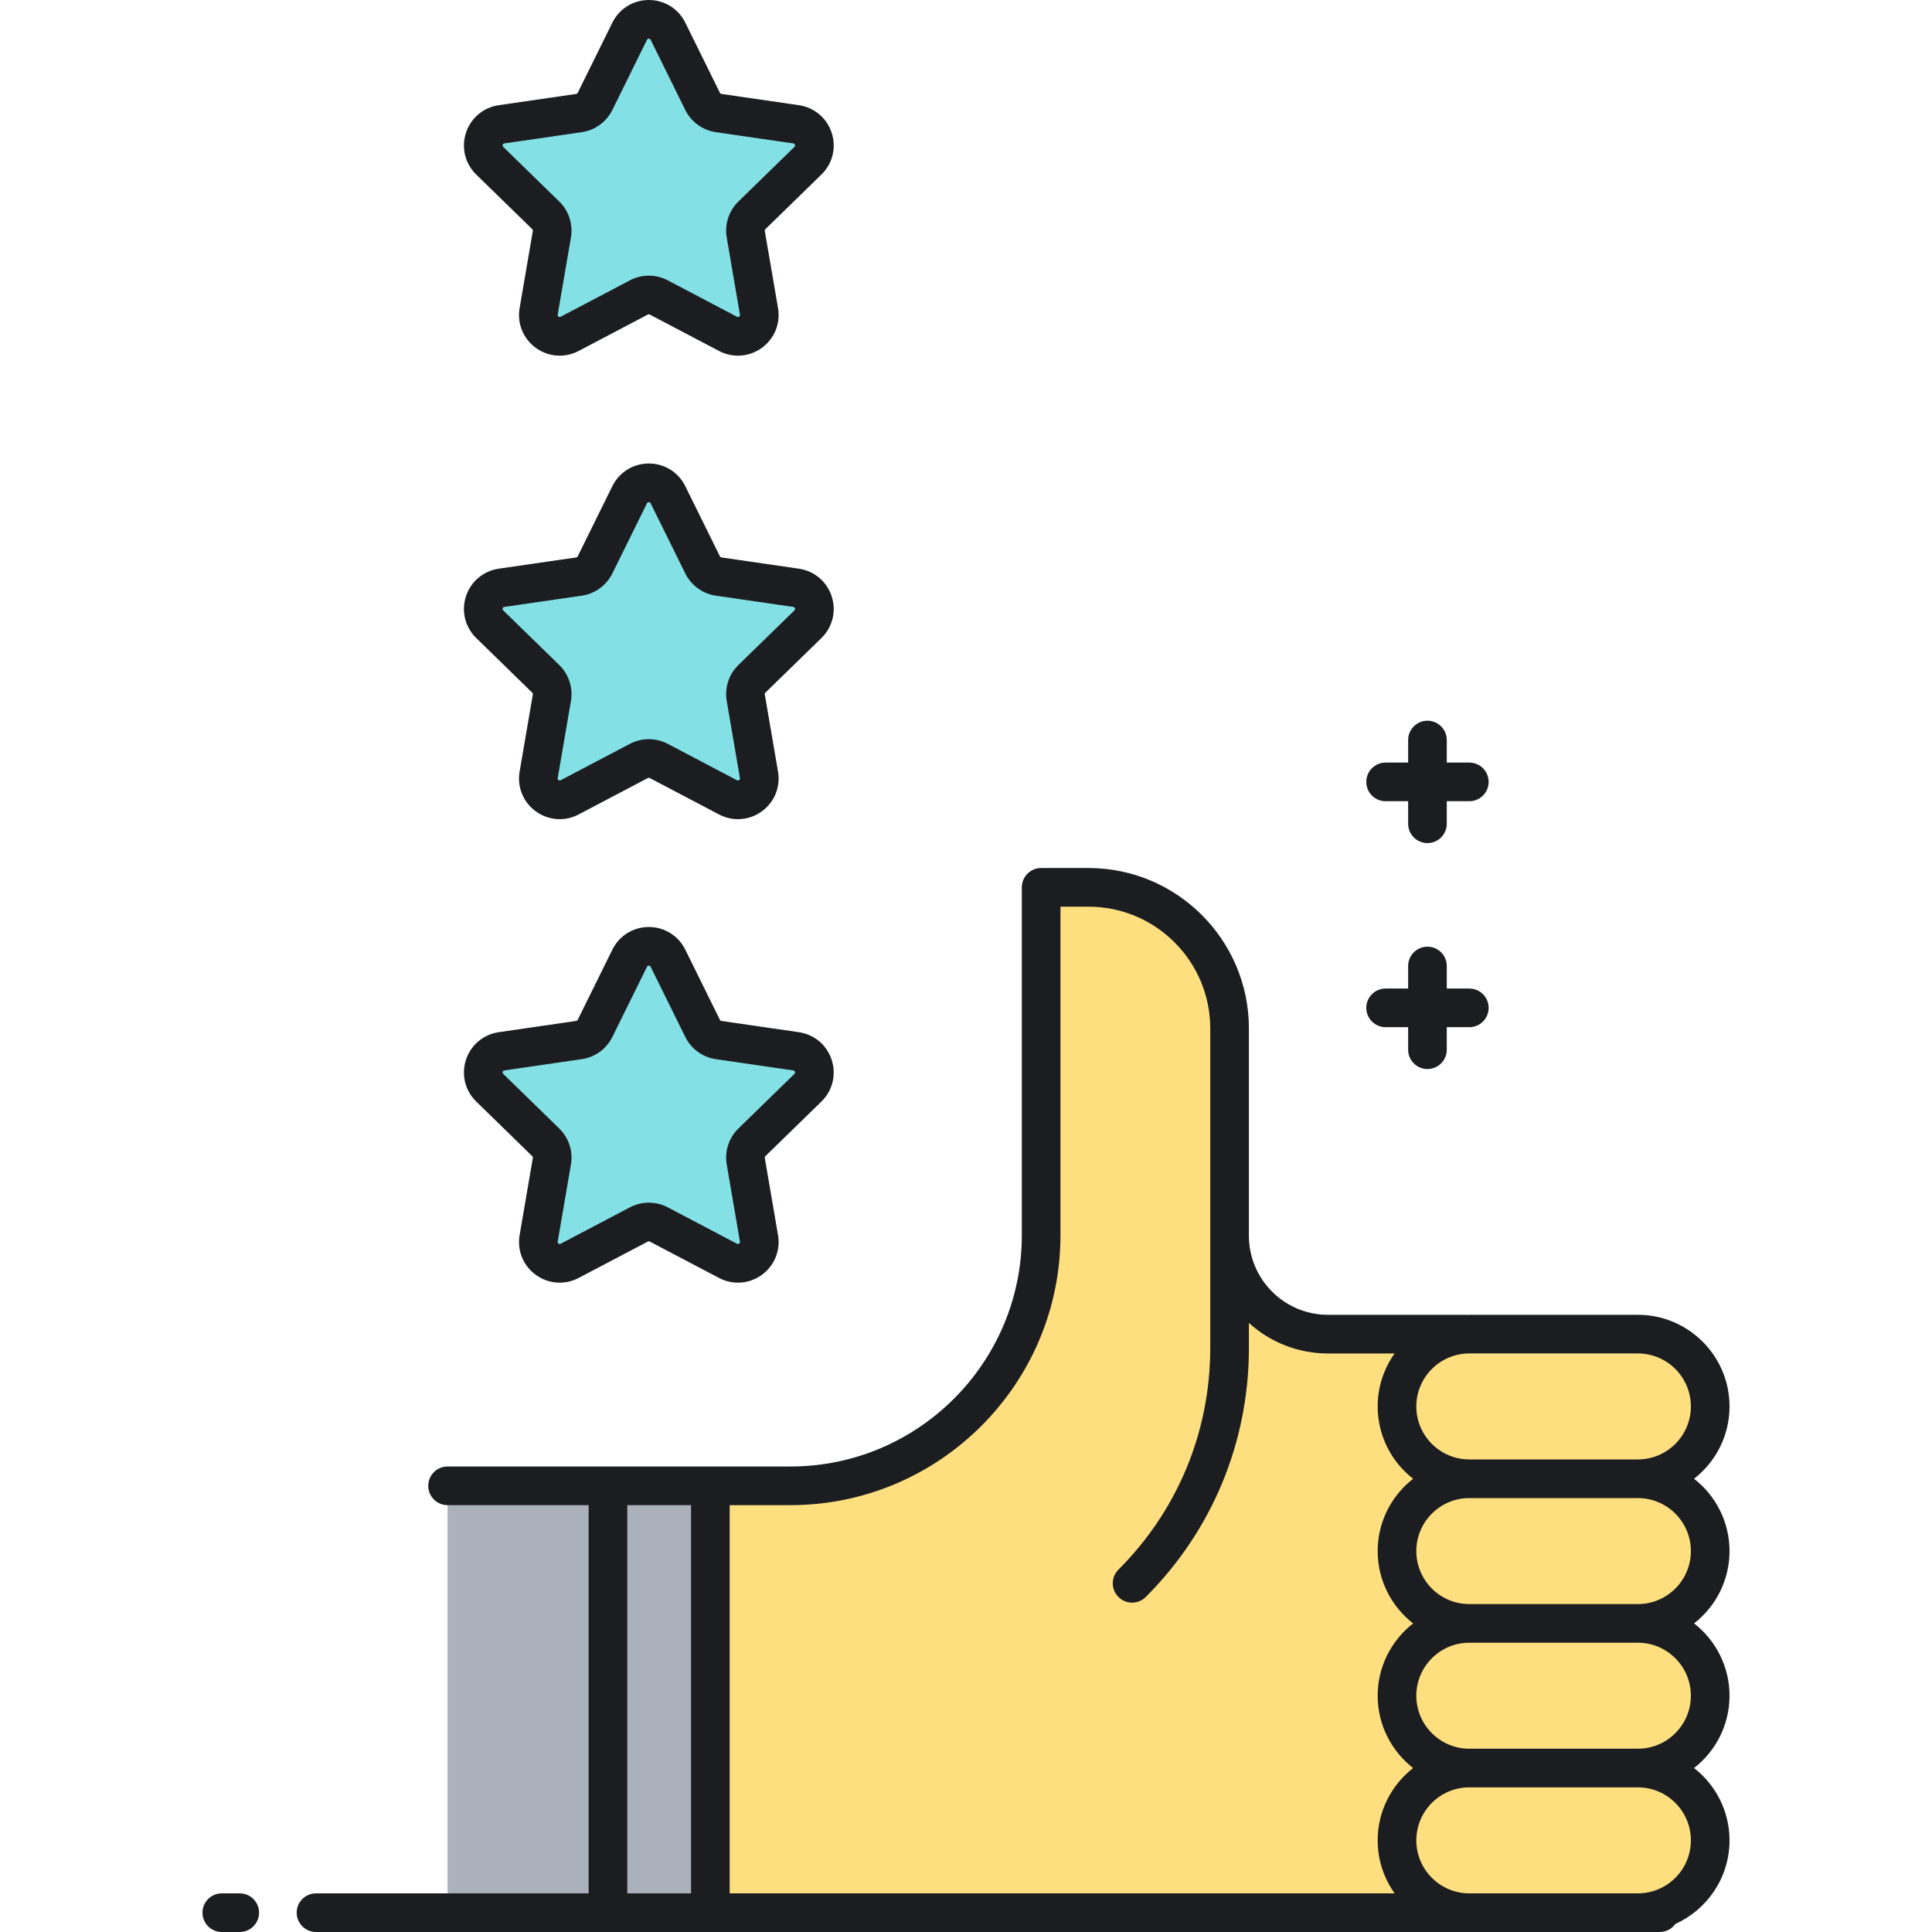 <?xml version="1.0" encoding="utf-8"?>
<!-- Generator: Adobe Illustrator 22.0.0, SVG Export Plug-In . SVG Version: 6.00 Build 0)  -->
<svg xmlns="http://www.w3.org/2000/svg" xmlns:xlink="http://www.w3.org/1999/xlink" version="1.1" id="Layer_1" x="0px" y="0px" viewBox="0 0 500 500" style="enable-background:new 0 0 500 500;" xml:space="preserve" width="512" height="512">
<style type="text/css">
	.st0{fill:#83E1E5;}
	.st1{fill:#AAB1BA;}
	.st2{fill:#ECF4F7;}
	.st3{fill:#FDDF7F;}
	.st4{fill:#1C1D21;}
	.st5{fill:#FFFFFF;}
</style>
<g>
	<g>
		<path class="st0" d="M165.344,76.977l-17.92,9.421c-4.054,2.131-8.793-1.311-8.018-5.826l3.422-19.954    c0.307-1.793-0.287-3.622-1.589-4.891l-14.497-14.132c-3.28-3.197-1.47-8.767,3.063-9.426l20.035-2.911    c1.8-0.262,3.356-1.392,4.161-3.023l8.96-18.155c2.027-4.107,7.884-4.107,9.911,0l8.96,18.155    c0.805,1.631,2.361,2.762,4.161,3.023l20.035,2.911c4.533,0.659,6.343,6.229,3.063,9.426l-14.497,14.132    c-1.302,1.27-1.897,3.099-1.589,4.891l3.422,19.954c0.774,4.514-3.964,7.957-8.018,5.826l-17.92-9.421    C168.877,76.131,166.954,76.131,165.344,76.977z"/>
	</g>
</g>
<g>
	<g>
		<path class="st0" d="M165.344,196.93l-17.92,9.421c-4.054,2.131-8.793-1.311-8.018-5.826l3.422-19.954    c0.307-1.793-0.287-3.622-1.589-4.891l-14.497-14.132c-3.28-3.197-1.47-8.767,3.063-9.426l20.035-2.911    c1.8-0.262,3.356-1.392,4.161-3.023l8.96-18.155c2.027-4.107,7.884-4.107,9.911,0l8.96,18.155    c0.805,1.631,2.361,2.762,4.161,3.023l20.035,2.911c4.533,0.659,6.343,6.229,3.063,9.426l-14.497,14.132    c-1.302,1.27-1.897,3.099-1.589,4.891l3.422,19.954c0.774,4.514-3.964,7.957-8.018,5.826l-17.92-9.421    C168.877,196.084,166.954,196.084,165.344,196.93z"/>
	</g>
</g>
<g>
	<g>
		<path class="st0" d="M165.344,316.883l-17.92,9.421c-4.054,2.131-8.793-1.311-8.018-5.826l3.422-19.954    c0.307-1.793-0.287-3.622-1.589-4.891l-14.497-14.132c-3.28-3.197-1.47-8.767,3.063-9.426l20.035-2.911    c1.8-0.262,3.356-1.392,4.161-3.023l8.96-18.155c2.027-4.107,7.884-4.107,9.911,0l8.96,18.155    c0.805,1.631,2.361,2.762,4.161,3.023l20.035,2.911c4.533,0.659,6.343,6.229,3.063,9.426l-14.497,14.132    c-1.302,1.27-1.897,3.099-1.589,4.891l3.422,19.954c0.774,4.514-3.964,7.957-8.018,5.826l-17.92-9.421    C168.877,316.037,166.954,316.037,165.344,316.883z"/>
	</g>
</g>
<g>
	<g>
		<rect x="115.83" y="384.528" class="st1" width="68.011" height="110.472"/>
	</g>
</g>
<g>
	<g>
		<path class="st3" d="M442.6,363.986L442.6,363.986c0-10.337-8.38-18.716-18.716-18.716l-80.212,0    c-14.059,0-25.456-11.397-25.456-25.456v-53.673c0-20.157-16.341-36.498-36.498-36.498h-12.268v90.017    c0,35.825-29.042,64.868-64.867,64.868h-20.74V495h196.418h43.624c10.337,0,18.716-8.38,18.716-18.716    c0-10.337-8.38-18.716-18.716-18.716c10.337,0,18.716-8.38,18.716-18.716c0-10.337-8.38-18.716-18.716-18.716    c10.337,0,18.716-8.38,18.716-18.716v0c0-10.337-8.38-18.716-18.716-18.716C434.22,382.703,442.6,374.323,442.6,363.986z"/>
	</g>
</g>
<path class="st4" d="M353.593,202.353c0-2.761,2.239-5,5-5h5.833v-5.833c0-2.761,2.239-5,5-5s5,2.239,5,5v5.833h5.833  c2.761,0,5,2.239,5,5s-2.239,5-5,5h-5.833v5.833c0,2.761-2.239,5-5,5s-5-2.239-5-5v-5.833h-5.833  C355.832,207.353,353.593,205.114,353.593,202.353z M358.593,265.833h5.833v5.833c0,2.761,2.239,5,5,5s5-2.239,5-5v-5.833h5.833  c2.761,0,5-2.239,5-5s-2.239-5-5-5h-5.833V250c0-2.761-2.239-5-5-5s-5,2.239-5,5v5.833h-5.833c-2.761,0-5,2.239-5,5  S355.832,265.833,358.593,265.833z M123.251,45.176c-2.89-2.817-3.911-6.952-2.663-10.791c1.247-3.838,4.503-6.583,8.497-7.164  l20.035-2.911c0.171-0.025,0.32-0.133,0.396-0.288l8.959-18.154C160.262,2.249,163.879,0,167.915,0s7.653,2.248,9.439,5.868  l8.96,18.155c0.077,0.155,0.225,0.263,0.396,0.288l20.034,2.911c3.994,0.581,7.25,3.326,8.498,7.164  c1.247,3.838,0.227,7.973-2.664,10.791l-14.498,14.132c-0.124,0.121-0.181,0.295-0.151,0.467l3.422,19.953  c0.682,3.978-0.922,7.923-4.188,10.295c-1.845,1.341-4.004,2.022-6.177,2.022c-1.673,0-3.354-0.403-4.908-1.22l-17.92-9.421  c-0.154-0.082-0.337-0.081-0.49,0l-17.919,9.421c-3.572,1.877-7.82,1.571-11.085-0.802c-3.265-2.372-4.87-6.317-4.188-10.295  l3.422-19.954c0.029-0.171-0.027-0.345-0.151-0.466L123.251,45.176z M130.231,38.016l14.498,14.131  c2.481,2.419,3.613,5.903,3.027,9.318l-3.422,19.954c-0.018,0.105-0.056,0.322,0.209,0.515c0.266,0.192,0.46,0.089,0.554,0.04  l17.92-9.421c0,0,0,0,0,0c1.533-0.806,3.215-1.209,4.898-1.209c1.682,0,3.364,0.403,4.897,1.209l17.92,9.421  c0.094,0.049,0.29,0.151,0.554-0.04c0.265-0.192,0.227-0.41,0.209-0.515l-3.422-19.954c-0.585-3.416,0.546-6.898,3.027-9.317  l14.498-14.132c0.076-0.074,0.234-0.229,0.133-0.54s-0.319-0.343-0.425-0.358l-20.035-2.911c-3.43-0.499-6.393-2.652-7.926-5.759  l-8.96-18.154C168.34,10.198,168.243,10,167.916,10s-0.425,0.198-0.472,0.293l-8.96,18.155c-1.534,3.107-4.497,5.259-7.925,5.758  l-20.036,2.912c-0.105,0.015-0.324,0.047-0.425,0.358C129.997,37.787,130.155,37.941,130.231,38.016z M123.251,165.129  c-2.89-2.817-3.911-6.952-2.663-10.791c1.247-3.838,4.503-6.583,8.497-7.164l20.035-2.911c0.171-0.025,0.32-0.133,0.396-0.288  l8.959-18.154c1.786-3.619,5.403-5.868,9.439-5.868s7.653,2.248,9.439,5.868l8.96,18.155c0.077,0.155,0.225,0.263,0.396,0.288  l20.034,2.911c3.994,0.581,7.25,3.326,8.498,7.164c1.247,3.838,0.227,7.973-2.664,10.791l-14.498,14.132  c-0.124,0.121-0.181,0.295-0.151,0.467l3.422,19.953c0.682,3.978-0.922,7.923-4.188,10.295c-1.845,1.341-4.004,2.022-6.177,2.022  c-1.673,0-3.354-0.403-4.908-1.22l-17.92-9.421c-0.154-0.082-0.337-0.081-0.49,0l-17.919,9.421  c-3.572,1.877-7.82,1.571-11.085-0.802c-3.265-2.372-4.87-6.317-4.188-10.295l3.422-19.954c0.029-0.171-0.027-0.345-0.151-0.466  L123.251,165.129z M130.231,157.969l14.498,14.131c2.481,2.419,3.613,5.902,3.027,9.318l-3.422,19.954  c-0.018,0.105-0.056,0.322,0.209,0.515c0.266,0.192,0.46,0.09,0.554,0.04l17.92-9.421c0,0,0,0,0,0  c1.533-0.806,3.215-1.209,4.898-1.209c1.682,0,3.364,0.403,4.897,1.209l17.92,9.421c0.094,0.05,0.29,0.151,0.554-0.04  c0.265-0.192,0.227-0.41,0.209-0.515l-3.422-19.954c-0.585-3.416,0.547-6.899,3.027-9.317l14.498-14.132  c0.076-0.074,0.234-0.229,0.133-0.54s-0.319-0.343-0.425-0.358l-20.035-2.911c-3.43-0.499-6.393-2.652-7.926-5.759l-8.96-18.154  c-0.047-0.095-0.145-0.293-0.472-0.293s-0.425,0.198-0.472,0.293l-8.96,18.155c-1.534,3.107-4.497,5.259-7.925,5.758l-20.036,2.912  c-0.105,0.015-0.324,0.047-0.425,0.358C129.997,157.74,130.155,157.895,130.231,157.969z M123.251,285.083  c-2.89-2.817-3.911-6.952-2.663-10.791c1.247-3.838,4.503-6.583,8.497-7.164l20.035-2.911c0.171-0.025,0.32-0.133,0.396-0.288  l8.959-18.154c1.786-3.619,5.403-5.868,9.439-5.868s7.653,2.248,9.439,5.868l8.96,18.155c0.077,0.155,0.225,0.263,0.396,0.288  l20.034,2.911c3.994,0.581,7.25,3.326,8.498,7.164c1.247,3.838,0.227,7.973-2.664,10.791l-14.498,14.132  c-0.124,0.121-0.181,0.295-0.151,0.467l3.422,19.953c0.682,3.978-0.922,7.923-4.188,10.295c-3.266,2.372-7.514,2.679-11.085,0.8  l-17.919-9.42c-0.154-0.082-0.337-0.082-0.49,0l-17.919,9.421c-1.554,0.817-3.235,1.221-4.908,1.221  c-2.173,0-4.332-0.681-6.177-2.021c-3.266-2.373-4.87-6.317-4.188-10.295l3.422-19.954c0.029-0.171-0.027-0.345-0.151-0.466  L123.251,285.083z M130.231,277.922l14.498,14.131c2.481,2.419,3.613,5.902,3.027,9.318l-3.422,19.954  c-0.018,0.105-0.056,0.322,0.209,0.515s0.459,0.089,0.554,0.04l17.92-9.421c0,0,0,0,0,0c3.066-1.612,6.729-1.612,9.795,0  l17.92,9.421c0.094,0.05,0.29,0.153,0.554-0.04s0.227-0.41,0.209-0.515l-3.422-19.954c-0.585-3.416,0.547-6.899,3.027-9.317  l14.498-14.132c0.076-0.074,0.234-0.229,0.133-0.54s-0.319-0.343-0.425-0.358l-20.035-2.911c-3.43-0.499-6.393-2.652-7.926-5.759  l-8.96-18.154c-0.047-0.095-0.145-0.293-0.472-0.293s-0.425,0.198-0.472,0.293l-8.96,18.155c-1.534,3.107-4.497,5.259-7.925,5.758  l-20.036,2.912c-0.105,0.015-0.324,0.047-0.425,0.358C129.997,277.693,130.155,277.848,130.231,277.922z M438.423,420.135  c5.578,4.343,9.176,11.115,9.176,18.716s-3.598,14.373-9.177,18.716c5.578,4.343,9.177,11.115,9.177,18.716  c0,9.619-5.76,17.913-14.009,21.63c-0.908,1.259-2.378,2.086-4.049,2.086h-5.659h-43.625H81.784c-2.761,0-5-2.239-5-5s2.239-5,5-5  h70.558V389.528H115.83c-2.761,0-5-2.239-5-5s2.239-5,5-5h88.751c33.011,0,59.867-26.856,59.867-59.868v-90.017c0-2.761,2.239-5,5-5  h12.269c22.882,0,41.498,18.616,41.498,41.498v51.68v1.993c0,11.28,9.177,20.457,20.456,20.457h35.524  c0.073,0,0.141,0.018,0.214,0.021c0.282-0.01,0.565-0.021,0.849-0.021h43.625c13.077,0,23.716,10.639,23.716,23.716  c0,7.601-3.598,14.373-9.177,18.716c5.578,4.343,9.177,11.115,9.177,18.716S444.001,415.792,438.423,420.135z M423.883,350.27  h-43.625c-7.563,0-13.716,6.153-13.716,13.716s6.153,13.716,13.716,13.716h43.625c7.563,0,13.716-6.153,13.716-13.716  S431.446,350.27,423.883,350.27z M204.582,389.528h-15.74V490H360.93c-2.758-3.875-4.387-8.608-4.387-13.716  c0-7.601,3.598-14.373,9.176-18.716c-5.578-4.343-9.176-11.115-9.176-18.716s3.598-14.373,9.176-18.716  c-5.578-4.343-9.176-11.115-9.176-18.716s3.598-14.373,9.176-18.716c-5.578-4.343-9.176-11.115-9.176-18.716  c0-5.108,1.629-9.841,4.387-13.716h-17.259c-7.867,0-15.046-2.998-20.456-7.912v6.494c0,24.341-9.479,47.226-26.691,64.438  c-0.977,0.976-2.256,1.464-3.536,1.464s-2.559-0.488-3.536-1.464c-1.953-1.953-1.953-5.119,0-7.071  c15.323-15.323,23.762-35.696,23.762-57.366v-29.039v-1.993v-51.68c0-17.368-14.13-31.498-31.498-31.498h-7.269v85.017  C274.449,358.186,243.106,389.528,204.582,389.528z M162.341,490h16.5V389.528h-16.5V490z M423.883,462.567h-43.625  c-7.563,0-13.716,6.153-13.716,13.716S372.696,490,380.259,490h43.625c7.563,0,13.716-6.153,13.716-13.716  S431.446,462.567,423.883,462.567z M423.883,425.135h-43.625c-7.563,0-13.716,6.153-13.716,13.716s6.153,13.716,13.716,13.716  h43.625c7.563,0,13.716-6.153,13.716-13.716S431.446,425.135,423.883,425.135z M423.883,415.135c7.563,0,13.716-6.153,13.716-13.716  s-6.153-13.716-13.716-13.716h-43.625c-7.563,0-13.716,6.153-13.716,13.716s6.153,13.716,13.716,13.716H423.883z M62.045,490H57.4  c-2.761,0-5,2.239-5,5s2.239,5,5,5h4.645c2.761,0,5-2.239,5-5S64.806,490,62.045,490z"/>
</svg>
